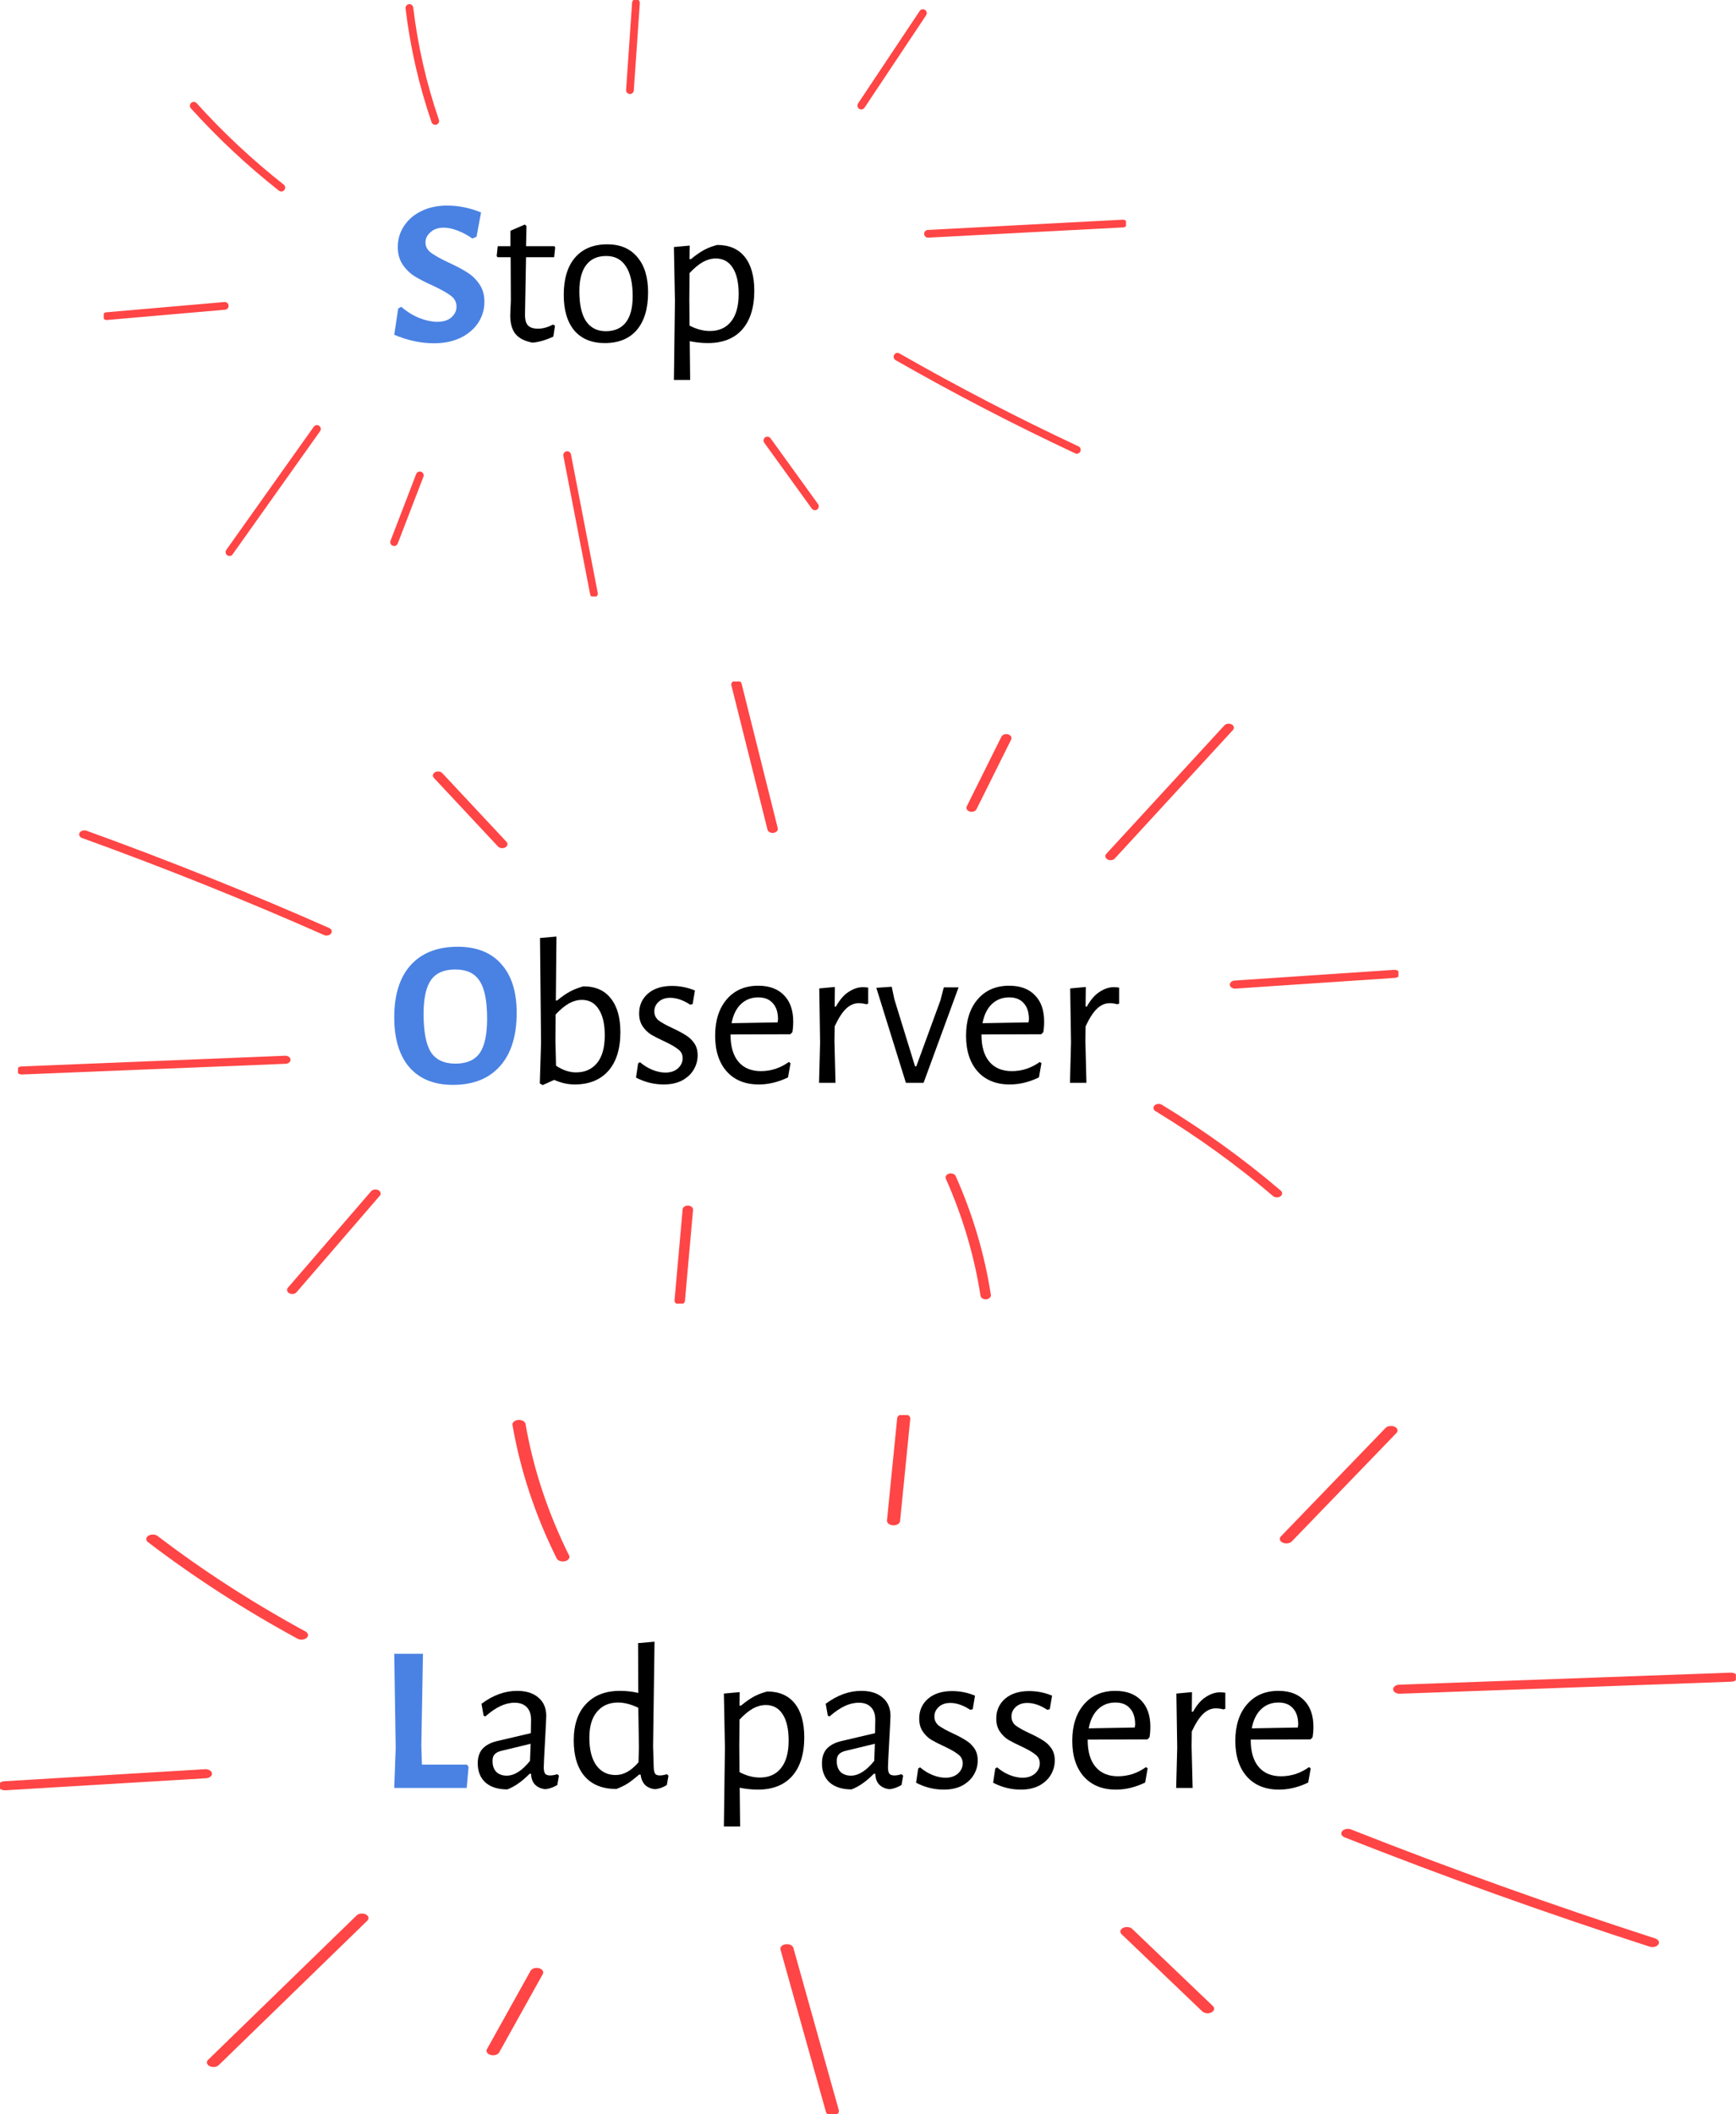 <?xml version="1.0" encoding="UTF-8" standalone="no"?>
<!-- Created with Inkscape (http://www.inkscape.org/) -->

<svg
   xmlns:dc="http://purl.org/dc/elements/1.1/"
   xmlns:cc="http://creativecommons.org/ns#"
   xmlns:rdf="http://www.w3.org/1999/02/22-rdf-syntax-ns#"
   xmlns:svg="http://www.w3.org/2000/svg"
   xmlns="http://www.w3.org/2000/svg"
   xmlns:sodipodi="http://sodipodi.sourceforge.net/DTD/sodipodi-0.dtd"
   xmlns:inkscape="http://www.inkscape.org/namespaces/inkscape"
   version="1.1"
   id="svg2"
   width="333.464"
   height="405.951"
   viewBox="0 0 333.464 405.951"
   sodipodi:docname="sol_tekst.svg"
   inkscape:version="0.92.5 (2060ec1f9f, 2020-04-08)">
  <defs
     id="defs6">
    <clipPath
       id="clip0_133_453">
      <rect
         id="rect26"
         height="154.344"
         width="264.635"
         x="0"
         y="0"
         style="fill:#ffffff" />
    </clipPath>
    <clipPath
       id="clip0_133_453-9">
      <rect
         style="fill:#ffffff"
         y="0"
         x="0"
         id="rect26-4"
         height="154.344"
         width="264.635" />
    </clipPath>
    <clipPath
       id="clip0_133_453-9-6">
      <rect
         style="fill:#ffffff"
         y="0"
         x="0"
         id="rect26-4-3"
         height="154.344"
         width="264.635" />
    </clipPath>
  </defs>
  <sodipodi:namedview
     pagecolor="#ffffff"
     bordercolor="#666666"
     borderopacity="1"
     objecttolerance="10"
     gridtolerance="10"
     guidetolerance="10"
     inkscape:pageopacity="0"
     inkscape:pageshadow="2"
     inkscape:window-width="942"
     inkscape:window-height="1034"
     id="namedview4"
     showgrid="false"
     fit-margin-top="0"
     fit-margin-left="0"
     fit-margin-right="0"
     fit-margin-bottom="0"
     inkscape:zoom="0.40136054"
     inkscape:cx="243.16725"
     inkscape:cy="327.19317"
     inkscape:window-x="2885"
     inkscape:window-y="33"
     inkscape:window-maximized="0"
     inkscape:current-layer="g1296" />
  <g
     id="g1347"
     transform="translate(-54.529,-498.652)">
    <g
       id="g1261">
      <g
         aria-label="Stop"
         style="font-style:normal;font-weight:normal;font-size:40px;line-height:1.25;font-family:sans-serif;letter-spacing:0px;word-spacing:0px;fill:#000000;fill-opacity:1;stroke:none"
         id="text821">
        <path
           d="m 140.418,538.123 q 3.28,0 6.52,1.32 l -0.88,4.68 -0.8,0.32 q -1.36,-0.96 -2.84,-1.52 -1.44,-0.56 -2.64,-0.56 -1.6,0 -2.56,0.88 -0.96,0.84 -0.96,1.96 0,1.16 1.04,1.96 1.08,0.8 3.36,1.88 2.2,1 3.56,1.88 1.4,0.84 2.36,2.24 1,1.4 1,3.44 0,2.2 -1.2,4.04 -1.2,1.8 -3.4,2.88 -2.2,1.04 -5.08,1.04 -3.8,0 -7.64,-1.64 l 0.76,-5.04 0.6,-0.32 q 1.6,1.4 3.48,2.16 1.92,0.72 3.4,0.72 1.76,0 2.72,-0.84 1,-0.88 1,-2.08 0,-1.28 -1.08,-2.08 -1.04,-0.8 -3.4,-1.92 -2.16,-0.96 -3.52,-1.8 -1.36,-0.84 -2.32,-2.24 -0.96,-1.4 -0.96,-3.4 0,-2.24 1.2,-4.04 1.2,-1.84 3.36,-2.88 2.16,-1.04 4.92,-1.04 z"
           style="font-weight:bold;fill:#4a82e3;fill-opacity:1"
           id="path1404" />
        <path
           d="m 157.898,561.763 q 1.32,0 2.88,-0.8 l 0.36,0.24 -0.32,2.08 q -2.16,1 -4,1.16 -2.28,-0.44 -3.28,-1.68 -1,-1.24 -1,-3.6 l 0.12,-2.84 -0.04,-8.28 h -2.52 l -0.16,-0.24 0.2,-1.88 h 2.44 v -2.96 l 2.76,-1.2 0.32,0.28 -0.08,3.88 h 5.44 l 0.16,0.24 -0.2,1.88 h -5.4 l -0.2,10.84 q -0.04,1.6 0.56,2.24 0.6,0.64 1.96,0.64 z"
           style="font-style:normal;font-variant:normal;font-weight:normal;font-stretch:normal;font-size:40px;font-family:'Alegreya Sans';-inkscape-font-specification:'Alegreya Sans, Normal';font-variant-ligatures:normal;font-variant-caps:normal;font-variant-numeric:normal;font-feature-settings:normal;text-align:start;writing-mode:lr-tb;text-anchor:start"
           id="path1406" />
        <path
           d="m 171.178,545.563 q 3.72,0 5.76,2.44 2.08,2.4 2.08,6.8 0,4.64 -2.16,7.2 -2.16,2.52 -6.16,2.52 -3.76,0 -5.84,-2.4 -2.04,-2.44 -2.04,-6.84 0,-4.64 2.16,-7.16 2.2,-2.56 6.2,-2.56 z m -0.2,2.24 q -2.52,0 -3.84,1.72 -1.32,1.72 -1.32,5.04 0,3.84 1.28,5.76 1.32,1.92 3.8,1.92 2.52,0 3.84,-1.68 1.32,-1.68 1.32,-5.04 0,-3.8 -1.32,-5.76 -1.28,-1.96 -3.76,-1.96 z"
           style="font-style:normal;font-variant:normal;font-weight:normal;font-stretch:normal;font-size:40px;font-family:'Alegreya Sans';-inkscape-font-specification:'Alegreya Sans, Normal';font-variant-ligatures:normal;font-variant-caps:normal;font-variant-numeric:normal;font-feature-settings:normal;text-align:start;writing-mode:lr-tb;text-anchor:start"
           id="path1408" />
        <path
           d="m 192.298,545.683 q 3.44,0 5.28,2.28 1.84,2.28 1.84,6.52 0,4.8 -2.32,7.44 -2.32,2.6 -6.6,2.6 -1.68,0 -3.48,-0.36 l 0.08,7.44 h -3.12 l 0.2,-15.16 -0.2,-10.36 3.04,-0.28 -0.04,2.6 h 0.28 q 1.4,-1.16 2.52,-1.76 1.12,-0.6 2.52,-0.96 z m -1.4,16.52 q 2.64,0 4.08,-1.84 1.44,-1.84 1.44,-5.24 0,-3.32 -1.16,-5.08 -1.12,-1.76 -3.24,-1.76 -1.24,0 -2.48,0.68 -1.2,0.68 -2.56,2.12 l -0.04,5.08 0.04,5 q 1.96,1.04 3.92,1.04 z"
           style="font-style:normal;font-variant:normal;font-weight:normal;font-stretch:normal;font-size:40px;font-family:'Alegreya Sans';-inkscape-font-specification:'Alegreya Sans, Normal';font-variant-ligatures:normal;font-variant-caps:normal;font-variant-numeric:normal;font-feature-settings:normal;text-align:start;writing-mode:lr-tb;text-anchor:start"
           id="path1410" />
      </g>
      <g
         transform="matrix(0.742,0,0,0.742,74.46,498.652)"
         clip-path="url(#clip0_133_453)"
         id="g24"
         style="fill:#000000;fill-opacity:1;stroke:#ff4545;stroke-width:2;stroke-miterlimit:4;stroke-dasharray:none;stroke-opacity:1">
        <path
           inkscape:connector-curvature="0"
           d="m 23.295,27.363 c 6.946,7.687 14.528,14.775 22.666,21.187"
           id="path2"
           style="fill:#000000;fill-opacity:1;stroke:#ff4545;stroke-width:2;stroke-linecap:round;stroke-linejoin:round;stroke-miterlimit:4;stroke-dasharray:none;stroke-opacity:1" />
        <path
           inkscape:connector-curvature="0"
           d="M 0.75,81.808 31.317,79.15"
           id="path4"
           style="fill:#000000;fill-opacity:1;stroke:#ff4545;stroke-width:2;stroke-linecap:round;stroke-linejoin:round;stroke-miterlimit:4;stroke-dasharray:none;stroke-opacity:1" />
        <path
           inkscape:connector-curvature="0"
           d="M 55.18,111.004 32.542,142.868"
           id="path6"
           style="fill:#000000;fill-opacity:1;stroke:#ff4545;stroke-width:2;stroke-linecap:round;stroke-linejoin:round;stroke-miterlimit:4;stroke-dasharray:none;stroke-opacity:1" />
        <path
           inkscape:connector-curvature="0"
           d="M 85.81,31.305 C 82.554,21.825 80.312,12.027 79.122,2.074"
           id="path8"
           style="fill:#000000;fill-opacity:1;stroke:#ff4545;stroke-width:2;stroke-linecap:round;stroke-linejoin:round;stroke-miterlimit:4;stroke-dasharray:none;stroke-opacity:1" />
        <path
           inkscape:connector-curvature="0"
           d="M 136.219,23.327 137.773,0.75"
           id="path10"
           style="fill:#000000;fill-opacity:1;stroke:#ff4545;stroke-width:2;stroke-linecap:round;stroke-linejoin:round;stroke-miterlimit:4;stroke-dasharray:none;stroke-opacity:1" />
        <path
           inkscape:connector-curvature="0"
           d="M 196.109,27.32 212.057,3.398"
           id="path12"
           style="fill:#000000;fill-opacity:1;stroke:#ff4545;stroke-width:2;stroke-linecap:round;stroke-linejoin:round;stroke-miterlimit:4;stroke-dasharray:none;stroke-opacity:1" />
        <path
           inkscape:connector-curvature="0"
           d="m 213.384,60.496 50.501,-2.65"
           id="path14"
           style="fill:#000000;fill-opacity:1;stroke:#ff4545;stroke-width:2;stroke-linecap:round;stroke-linejoin:round;stroke-miterlimit:4;stroke-dasharray:none;stroke-opacity:1" />
        <path
           inkscape:connector-curvature="0"
           d="m 205.481,92.319 c 15.138,8.657 30.614,16.685 46.426,24.085"
           id="path16"
           style="fill:#000000;fill-opacity:1;stroke:#ff4545;stroke-width:2;stroke-linecap:round;stroke-linejoin:round;stroke-miterlimit:4;stroke-dasharray:none;stroke-opacity:1" />
        <path
           inkscape:connector-curvature="0"
           d="m 171.8,113.984 12.3,17.031"
           id="path18"
           style="fill:#000000;fill-opacity:1;stroke:#ff4545;stroke-width:2;stroke-linecap:round;stroke-linejoin:round;stroke-miterlimit:4;stroke-dasharray:none;stroke-opacity:1" />
        <path
           inkscape:connector-curvature="0"
           d="m 119.966,117.766 6.929,35.828"
           id="path20"
           style="fill:#000000;fill-opacity:1;stroke:#ff4545;stroke-width:2;stroke-linecap:round;stroke-linejoin:round;stroke-miterlimit:4;stroke-dasharray:none;stroke-opacity:1" />
        <path
           inkscape:connector-curvature="0"
           d="m 81.817,123.006 -6.645,17.277"
           id="path22"
           style="fill:#000000;fill-opacity:1;stroke:#ff4545;stroke-width:2;stroke-linecap:round;stroke-linejoin:round;stroke-miterlimit:4;stroke-dasharray:none;stroke-opacity:1" />
      </g>
    </g>
    <g
       id="g1279">
      <g
         aria-label="Observer"
         style="font-style:normal;font-weight:normal;font-size:40px;line-height:1.25;font-family:sans-serif;letter-spacing:0px;word-spacing:0px;fill:#000000;fill-opacity:1;stroke:none"
         id="text821-1">
        <path
           d="m 142.458,680.432 q 5.44,0 8.36,3.32 2.96,3.28 2.96,9.36 0,6.64 -3.2,10.24 -3.2,3.6 -9.04,3.6 -5.4,0 -8.36,-3.36 -2.92,-3.4 -2.92,-9.6 0,-6.52 3.16,-10.04 3.2,-3.52 9.04,-3.52 z m -0.48,4.36 q -3.2,0 -4.64,2 -1.44,2 -1.44,6.52 0,5.16 1.4,7.36 1.44,2.2 4.72,2.2 3.2,0 4.64,-2 1.44,-2.04 1.44,-6.64 0,-5.08 -1.44,-7.24 -1.4,-2.2 -4.68,-2.2 z"
           style="font-weight:bold;fill:#4a82e3;fill-opacity:1"
           id="path1387" />
        <path
           d="m 166.578,688.032 q 3.48,0 5.28,2.32 1.84,2.28 1.84,6.48 0,4.8 -2.32,7.44 -2.32,2.6 -6.48,2.6 -1.92,0 -3.92,-0.88 l -2.2,1 -0.56,-0.32 0.24,-7.8 -0.2,-20.12 3.16,-0.28 -0.12,12.28 h 0.24 q 1.36,-1.12 2.48,-1.72 1.12,-0.6 2.56,-1 z m -1.4,16.52 q 2.56,0 4.04,-1.8 1.48,-1.8 1.48,-5.32 0,-3.24 -1.16,-5 -1.12,-1.8 -3.24,-1.8 -1.24,0 -2.48,0.68 -1.2,0.68 -2.56,2.12 l -0.04,5.08 0.12,4.76 q 1.92,1.28 3.84,1.28 z"
           style="font-style:normal;font-variant:normal;font-weight:normal;font-stretch:normal;font-size:40px;font-family:'Alegreya Sans';-inkscape-font-specification:'Alegreya Sans, Normal';font-variant-ligatures:normal;font-variant-caps:normal;font-variant-numeric:normal;font-feature-settings:normal;text-align:start;writing-mode:lr-tb;text-anchor:start"
           id="path1389" />
        <path
           d="m 183.618,687.952 q 2.28,0 4.4,0.88 l -0.44,2.6 -0.48,0.12 q -2,-1.32 -3.84,-1.32 -1.36,0 -2.2,0.76 -0.84,0.76 -0.84,1.84 0,1.08 0.84,1.76 0.88,0.64 2.68,1.48 1.56,0.72 2.48,1.32 0.96,0.56 1.64,1.52 0.68,0.96 0.68,2.36 0,1.48 -0.76,2.76 -0.76,1.28 -2.24,2.08 -1.48,0.76 -3.52,0.76 -2.8,0 -5.32,-1.32 l 0.4,-2.72 0.36,-0.24 q 1.12,0.96 2.4,1.48 1.32,0.52 2.48,0.52 1.48,0 2.4,-0.8 0.92,-0.84 0.92,-1.96 0,-1.08 -0.88,-1.72 -0.84,-0.68 -2.64,-1.52 -1.56,-0.72 -2.52,-1.28 -0.96,-0.6 -1.64,-1.6 -0.68,-1 -0.68,-2.48 0,-2.32 1.68,-3.8 1.72,-1.48 4.64,-1.48 z"
           style="font-style:normal;font-variant:normal;font-weight:normal;font-stretch:normal;font-size:40px;font-family:'Alegreya Sans';-inkscape-font-specification:'Alegreya Sans, Normal';font-variant-ligatures:normal;font-variant-caps:normal;font-variant-numeric:normal;font-feature-settings:normal;text-align:start;writing-mode:lr-tb;text-anchor:start"
           id="path1391" />
        <path
           d="m 194.858,697.272 v 0.08 q 0,3.36 1.52,5.16 1.52,1.8 4.32,1.8 1.4,0 2.8,-0.44 1.4,-0.48 2.56,-1.32 l 0.32,0.24 -0.48,2.72 q -2.8,1.36 -5.6,1.36 -3.92,0 -6.16,-2.48 -2.24,-2.52 -2.24,-6.88 0,-4.4 2.24,-7 2.24,-2.6 6.04,-2.6 3.2,0 4.96,1.84 1.76,1.8 1.76,5.04 0,1.08 -0.16,2.04 l -0.4,0.4 z m 5.32,-7.12 q -2,0 -3.36,1.32 -1.32,1.28 -1.76,3.64 l 8.84,-0.16 0.08,-0.56 q 0,-2.04 -1,-3.12 -0.96,-1.12 -2.8,-1.12 z"
           style="font-style:normal;font-variant:normal;font-weight:normal;font-stretch:normal;font-size:40px;font-family:'Alegreya Sans';-inkscape-font-specification:'Alegreya Sans, Normal';font-variant-ligatures:normal;font-variant-caps:normal;font-variant-numeric:normal;font-feature-settings:normal;text-align:start;writing-mode:lr-tb;text-anchor:start"
           id="path1393" />
        <path
           d="m 220.258,688.192 q 0.48,0 1.04,0.08 v 3.08 l -0.36,0.12 q -0.68,-0.2 -1.48,-0.2 -1.32,0 -2.44,1.08 -1.08,1.04 -2.16,3.36 l -0.04,2.8 0.2,8.04 h -3.16 l 0.2,-7.76 -0.16,-10.36 3,-0.28 -0.04,3.76 h 0.24 q 1.12,-2 2.48,-2.84 1.36,-0.88 2.68,-0.88 z"
           style="font-style:normal;font-variant:normal;font-weight:normal;font-stretch:normal;font-size:40px;font-family:'Alegreya Sans';-inkscape-font-specification:'Alegreya Sans, Normal';font-variant-ligatures:normal;font-variant-caps:normal;font-variant-numeric:normal;font-feature-settings:normal;text-align:start;writing-mode:lr-tb;text-anchor:start"
           id="path1395" />
        <path
           d="m 226.338,690.552 3.96,12.84 h 0.24 l 4.64,-12.68 0.64,-2.48 h 2.84 l -6.72,18.32 h -3.4 l -5.68,-18.24 2.96,-0.2 z"
           style="font-style:normal;font-variant:normal;font-weight:normal;font-stretch:normal;font-size:40px;font-family:'Alegreya Sans';-inkscape-font-specification:'Alegreya Sans, Normal';font-variant-ligatures:normal;font-variant-caps:normal;font-variant-numeric:normal;font-feature-settings:normal;text-align:start;writing-mode:lr-tb;text-anchor:start"
           id="path1397" />
        <path
           d="m 243.058,697.272 v 0.08 q 0,3.36 1.52,5.16 1.52,1.8 4.32,1.8 1.4,0 2.8,-0.44 1.4,-0.48 2.56,-1.32 l 0.32,0.24 -0.48,2.72 q -2.8,1.36 -5.6,1.36 -3.92,0 -6.16,-2.48 -2.24,-2.52 -2.24,-6.88 0,-4.4 2.24,-7 2.24,-2.6 6.04,-2.6 3.2,0 4.96,1.84 1.76,1.8 1.76,5.04 0,1.08 -0.16,2.04 l -0.4,0.4 z m 5.32,-7.12 q -2,0 -3.36,1.32 -1.32,1.28 -1.76,3.64 l 8.84,-0.16 0.08,-0.56 q 0,-2.04 -1,-3.12 -0.96,-1.12 -2.8,-1.12 z"
           style="font-style:normal;font-variant:normal;font-weight:normal;font-stretch:normal;font-size:40px;font-family:'Alegreya Sans';-inkscape-font-specification:'Alegreya Sans, Normal';font-variant-ligatures:normal;font-variant-caps:normal;font-variant-numeric:normal;font-feature-settings:normal;text-align:start;writing-mode:lr-tb;text-anchor:start"
           id="path1399" />
        <path
           d="m 268.458,688.192 q 0.48,0 1.04,0.08 v 3.08 l -0.36,0.12 q -0.68,-0.2 -1.48,-0.2 -1.32,0 -2.44,1.08 -1.08,1.04 -2.16,3.36 l -0.04,2.8 0.2,8.04 h -3.16 l 0.2,-7.76 -0.16,-10.36 3,-0.28 -0.04,3.76 h 0.24 q 1.12,-2 2.48,-2.84 1.36,-0.88 2.68,-0.88 z"
           style="font-style:normal;font-variant:normal;font-weight:normal;font-stretch:normal;font-size:40px;font-family:'Alegreya Sans';-inkscape-font-specification:'Alegreya Sans, Normal';font-variant-ligatures:normal;font-variant-caps:normal;font-variant-numeric:normal;font-feature-settings:normal;text-align:start;writing-mode:lr-tb;text-anchor:start"
           id="path1401" />
      </g>
      <g
         transform="matrix(-1.002,0,0,-0.774,323.146,748.955)"
         clip-path="url(#clip0_133_453-9)"
         id="g24-8"
         style="fill:none;stroke:#ff4545;stroke-width:2;stroke-miterlimit:4;stroke-dasharray:none;stroke-opacity:1">
        <g
           id="g1244"
           style="fill:#000000;fill-opacity:1;stroke:#ff4545;stroke-opacity:1">
          <path
             style="fill:#ff4545;fill-opacity:1;stroke:#ff4545;stroke-width:2;stroke-linecap:round;stroke-linejoin:round;stroke-miterlimit:4;stroke-dasharray:none;stroke-opacity:1"
             id="path2-1"
             d="m 23.295,27.363 c 6.946,7.687 14.528,14.775 22.666,21.187"
             inkscape:connector-curvature="0" />
          <path
             style="fill:#ff4545;fill-opacity:1;stroke:#ff4545;stroke-width:2;stroke-linecap:round;stroke-linejoin:round;stroke-miterlimit:4;stroke-dasharray:none;stroke-opacity:1"
             id="path4-2"
             d="M 0.75,81.808 31.317,79.15"
             inkscape:connector-curvature="0" />
          <path
             style="fill:#ff4545;fill-opacity:1;stroke:#ff4545;stroke-width:2;stroke-linecap:round;stroke-linejoin:round;stroke-miterlimit:4;stroke-dasharray:none;stroke-opacity:1"
             id="path6-9"
             d="M 55.18,111.004 32.542,142.868"
             inkscape:connector-curvature="0" />
          <path
             style="fill:#ff4545;fill-opacity:1;stroke:#ff4545;stroke-width:2;stroke-linecap:round;stroke-linejoin:round;stroke-miterlimit:4;stroke-dasharray:none;stroke-opacity:1"
             id="path8-3"
             d="M 85.81,31.305 C 82.554,21.825 80.312,12.027 79.122,2.074"
             inkscape:connector-curvature="0" />
          <path
             style="fill:#ff4545;fill-opacity:1;stroke:#ff4545;stroke-width:2;stroke-linecap:round;stroke-linejoin:round;stroke-miterlimit:4;stroke-dasharray:none;stroke-opacity:1"
             id="path10-9"
             d="M 136.219,23.327 137.773,0.75"
             inkscape:connector-curvature="0" />
          <path
             style="fill:#ff4545;fill-opacity:1;stroke:#ff4545;stroke-width:2;stroke-linecap:round;stroke-linejoin:round;stroke-miterlimit:4;stroke-dasharray:none;stroke-opacity:1"
             id="path12-0"
             d="M 196.109,27.32 212.057,3.398"
             inkscape:connector-curvature="0" />
          <path
             style="fill:#ff4545;fill-opacity:1;stroke:#ff4545;stroke-width:2;stroke-linecap:round;stroke-linejoin:round;stroke-miterlimit:4;stroke-dasharray:none;stroke-opacity:1"
             id="path14-8"
             d="m 213.384,60.496 50.501,-2.65"
             inkscape:connector-curvature="0" />
          <path
             style="fill:#ff4545;fill-opacity:1;stroke:#ff4545;stroke-width:2;stroke-linecap:round;stroke-linejoin:round;stroke-miterlimit:4;stroke-dasharray:none;stroke-opacity:1"
             id="path16-8"
             d="m 205.481,92.319 c 15.138,8.657 30.614,16.685 46.426,24.085"
             inkscape:connector-curvature="0" />
          <path
             style="fill:#ff4545;fill-opacity:1;stroke:#ff4545;stroke-width:2;stroke-linecap:round;stroke-linejoin:round;stroke-miterlimit:4;stroke-dasharray:none;stroke-opacity:1"
             id="path18-5"
             d="m 171.8,113.984 12.3,17.031"
             inkscape:connector-curvature="0" />
          <path
             style="fill:#ff4545;fill-opacity:1;stroke:#ff4545;stroke-width:2;stroke-linecap:round;stroke-linejoin:round;stroke-miterlimit:4;stroke-dasharray:none;stroke-opacity:1"
             id="path20-0"
             d="m 119.966,117.766 6.929,35.828"
             inkscape:connector-curvature="0" />
          <path
             style="fill:#ff4545;fill-opacity:1;stroke:#ff4545;stroke-width:2;stroke-linecap:round;stroke-linejoin:round;stroke-miterlimit:4;stroke-dasharray:none;stroke-opacity:1"
             id="path22-9"
             d="m 81.817,123.006 -6.645,17.277"
             inkscape:connector-curvature="0" />
        </g>
      </g>
    </g>
    <g
       id="g1296">
      <g
         aria-label="Lad passere"
         style="font-style:normal;font-weight:normal;font-size:40px;line-height:1.25;font-family:sans-serif;letter-spacing:0px;word-spacing:0px;fill:#000000;fill-opacity:1;stroke:none"
         id="text821-1-7">
        <path
           d="m 144.538,837.901 -0.36,4.04 h -13.92 l 0.28,-7.68 -0.28,-18.08 h 5.52 l -0.32,17.6 0.12,3.68 h 8.64 z"
           style="font-weight:bold;fill:#4a82e3;fill-opacity:1"
           id="path1413" />
        <path
           d="m 153.858,823.301 q 2.6,0 4.08,1.28 1.52,1.28 1.52,3.52 0,0.68 -0.24,4.92 -0.24,4.24 -0.24,4.96 0,0.88 0.28,1.24 0.28,0.32 0.96,0.32 0.6,0 1.36,-0.24 l 0.32,0.28 -0.32,1.8 q -1.16,0.68 -2.28,0.8 -1.24,-0.12 -2,-0.88 -0.72,-0.76 -0.76,-2.08 h -0.28 q -2.16,2.2 -4.28,3 -2.68,0 -4.2,-1.32 -1.48,-1.36 -1.48,-3.68 0,-1.76 0.92,-2.8 0.96,-1.04 2.8,-1.48 l 6.48,-1.52 0.04,-2.6 q 0,-1.56 -0.84,-2.4 -0.8,-0.84 -2.32,-0.84 -1.36,0 -2.72,0.64 -1.36,0.64 -2.92,2 l -0.32,-0.16 -0.4,-2.28 q 3.32,-2.48 6.84,-2.48 z m -3.2,11.56 q -0.8,0.24 -1.16,0.68 -0.36,0.4 -0.36,1.24 0,1.32 0.72,2.08 0.76,0.72 2,0.72 2.2,0 4.48,-2.84 l 0.12,-3.28 z"
           style="font-style:normal;font-variant:normal;font-weight:normal;font-stretch:normal;font-size:40px;font-family:'Alegreya Sans';-inkscape-font-specification:'Alegreya Sans, Normal';font-variant-ligatures:normal;font-variant-caps:normal;font-variant-numeric:normal;font-feature-settings:normal;text-align:start;writing-mode:lr-tb;text-anchor:start"
           id="path1415" />
        <path
           d="m 179.978,833.901 0.12,4.12 q 0.04,0.84 0.28,1.2 0.24,0.32 0.88,0.32 0.64,0 1.36,-0.24 l 0.32,0.28 -0.32,1.8 q -1.08,0.68 -2.24,0.8 -1.24,-0.12 -1.96,-0.84 -0.68,-0.72 -0.84,-1.96 h -0.28 q -1.2,1.04 -2.16,1.68 -0.96,0.6 -2.2,1.08 -3.96,0 -6.08,-2.4 -2.12,-2.44 -2.12,-6.92 0,-4.52 2.36,-7 2.36,-2.52 6.52,-2.52 1.88,0 3.52,0.4 l -0.04,-9.56 3.16,-0.28 z m -6.72,-8.36 q -2.56,0 -4.04,1.76 -1.48,1.72 -1.48,5 0,3.4 1.32,5.28 1.36,1.88 3.72,1.88 1.12,0 2.16,-0.56 1.08,-0.56 2.24,-1.88 l 0.08,-2.88 -0.12,-7.6 q -2.12,-1 -3.88,-1 z"
           style="font-style:normal;font-variant:normal;font-weight:normal;font-stretch:normal;font-size:40px;font-family:'Alegreya Sans';-inkscape-font-specification:'Alegreya Sans, Normal';font-variant-ligatures:normal;font-variant-caps:normal;font-variant-numeric:normal;font-feature-settings:normal;text-align:start;writing-mode:lr-tb;text-anchor:start"
           id="path1417" />
        <path
           d="m 201.898,823.421 q 3.44,0 5.28,2.28 1.84,2.28 1.84,6.52 0,4.8 -2.32,7.44 -2.32,2.6 -6.6,2.6 -1.68,0 -3.48,-0.36 l 0.08,7.44 h -3.12 l 0.2,-15.16 -0.2,-10.36 3.04,-0.28 -0.04,2.6 h 0.28 q 1.4,-1.16 2.52,-1.76 1.12,-0.6 2.52,-0.96 z m -1.4,16.52 q 2.64,0 4.08,-1.84 1.44,-1.84 1.44,-5.24 0,-3.32 -1.16,-5.08 -1.12,-1.76 -3.24,-1.76 -1.24,0 -2.48,0.68 -1.2,0.68 -2.56,2.12 l -0.04,5.08 0.04,5 q 1.96,1.04 3.92,1.04 z"
           style="font-style:normal;font-variant:normal;font-weight:normal;font-stretch:normal;font-size:40px;font-family:'Alegreya Sans';-inkscape-font-specification:'Alegreya Sans, Normal';font-variant-ligatures:normal;font-variant-caps:normal;font-variant-numeric:normal;font-feature-settings:normal;text-align:start;writing-mode:lr-tb;text-anchor:start"
           id="path1419" />
        <path
           d="m 219.978,823.301 q 2.6,0 4.08,1.28 1.52,1.28 1.52,3.52 0,0.68 -0.24,4.92 -0.24,4.24 -0.24,4.96 0,0.88 0.28,1.24 0.28,0.32 0.96,0.32 0.6,0 1.36,-0.24 l 0.32,0.28 -0.32,1.8 q -1.16,0.68 -2.28,0.8 -1.24,-0.12 -2,-0.88 -0.72,-0.76 -0.76,-2.08 h -0.28 q -2.16,2.2 -4.28,3 -2.68,0 -4.2,-1.32 -1.48,-1.36 -1.48,-3.68 0,-1.76 0.92,-2.8 0.96,-1.04 2.8,-1.48 l 6.48,-1.52 0.04,-2.6 q 0,-1.56 -0.84,-2.4 -0.8,-0.84 -2.32,-0.84 -1.36,0 -2.72,0.64 -1.36,0.64 -2.92,2 l -0.32,-0.16 -0.4,-2.28 q 3.32,-2.48 6.84,-2.48 z m -3.2,11.56 q -0.8,0.24 -1.16,0.68 -0.36,0.4 -0.36,1.24 0,1.32 0.72,2.08 0.76,0.72 2,0.72 2.2,0 4.48,-2.84 l 0.12,-3.28 z"
           style="font-style:normal;font-variant:normal;font-weight:normal;font-stretch:normal;font-size:40px;font-family:'Alegreya Sans';-inkscape-font-specification:'Alegreya Sans, Normal';font-variant-ligatures:normal;font-variant-caps:normal;font-variant-numeric:normal;font-feature-settings:normal;text-align:start;writing-mode:lr-tb;text-anchor:start"
           id="path1421" />
        <path
           d="m 237.418,823.341 q 2.28,0 4.4,0.88 l -0.44,2.6 -0.48,0.12 q -2,-1.32 -3.84,-1.32 -1.36,0 -2.2,0.76 -0.84,0.76 -0.84,1.84 0,1.08 0.84,1.76 0.88,0.64 2.68,1.48 1.56,0.72 2.48,1.32 0.96,0.56 1.64,1.52 0.68,0.96 0.68,2.36 0,1.48 -0.76,2.76 -0.76,1.28 -2.24,2.08 -1.48,0.76 -3.52,0.76 -2.8,0 -5.32,-1.32 l 0.4,-2.72 0.36,-0.24 q 1.12,0.96 2.4,1.48 1.32,0.52 2.48,0.52 1.48,0 2.4,-0.8 0.92,-0.84 0.92,-1.96 0,-1.08 -0.88,-1.72 -0.84,-0.68 -2.64,-1.52 -1.56,-0.72 -2.52,-1.28 -0.96,-0.6 -1.64,-1.6 -0.68,-1 -0.68,-2.48 0,-2.32 1.68,-3.8 1.72,-1.48 4.64,-1.48 z"
           style="font-style:normal;font-variant:normal;font-weight:normal;font-stretch:normal;font-size:40px;font-family:'Alegreya Sans';-inkscape-font-specification:'Alegreya Sans, Normal';font-variant-ligatures:normal;font-variant-caps:normal;font-variant-numeric:normal;font-feature-settings:normal;text-align:start;writing-mode:lr-tb;text-anchor:start"
           id="path1423" />
        <path
           d="m 252.218,823.341 q 2.28,0 4.4,0.88 l -0.44,2.6 -0.48,0.12 q -2,-1.32 -3.84,-1.32 -1.36,0 -2.2,0.76 -0.84,0.76 -0.84,1.84 0,1.08 0.84,1.76 0.88,0.64 2.68,1.48 1.56,0.72 2.48,1.32 0.96,0.56 1.64,1.52 0.68,0.96 0.68,2.36 0,1.48 -0.76,2.76 -0.76,1.28 -2.24,2.08 -1.48,0.76 -3.52,0.76 -2.8,0 -5.32,-1.32 l 0.4,-2.72 0.36,-0.24 q 1.12,0.96 2.4,1.48 1.32,0.52 2.48,0.52 1.48,0 2.4,-0.8 0.92,-0.84 0.92,-1.96 0,-1.08 -0.88,-1.72 -0.84,-0.68 -2.64,-1.52 -1.56,-0.72 -2.52,-1.28 -0.96,-0.6 -1.64,-1.6 -0.68,-1 -0.68,-2.48 0,-2.32 1.68,-3.8 1.72,-1.48 4.64,-1.48 z"
           style="font-style:normal;font-variant:normal;font-weight:normal;font-stretch:normal;font-size:40px;font-family:'Alegreya Sans';-inkscape-font-specification:'Alegreya Sans, Normal';font-variant-ligatures:normal;font-variant-caps:normal;font-variant-numeric:normal;font-feature-settings:normal;text-align:start;writing-mode:lr-tb;text-anchor:start"
           id="path1425" />
        <path
           d="m 263.458,832.661 v 0.08 q 0,3.36 1.52,5.16 1.52,1.8 4.32,1.8 1.4,0 2.8,-0.44 1.4,-0.48 2.56,-1.32 l 0.32,0.24 -0.48,2.72 q -2.8,1.36 -5.6,1.36 -3.92,0 -6.16,-2.48 -2.24,-2.52 -2.24,-6.88 0,-4.4 2.24,-7 2.24,-2.6 6.04,-2.6 3.2,0 4.96,1.84 1.76,1.8 1.76,5.04 0,1.08 -0.16,2.04 l -0.4,0.4 z m 5.32,-7.12 q -2,0 -3.36,1.32 -1.32,1.28 -1.76,3.64 l 8.84,-0.16 0.08,-0.56 q 0,-2.04 -1,-3.12 -0.96,-1.12 -2.8,-1.12 z"
           style="font-style:normal;font-variant:normal;font-weight:normal;font-stretch:normal;font-size:40px;font-family:'Alegreya Sans';-inkscape-font-specification:'Alegreya Sans, Normal';font-variant-ligatures:normal;font-variant-caps:normal;font-variant-numeric:normal;font-feature-settings:normal;text-align:start;writing-mode:lr-tb;text-anchor:start"
           id="path1427" />
        <path
           d="m 288.858,823.581 q 0.48,0 1.04,0.08 v 3.08 l -0.36,0.12 q -0.68,-0.2 -1.48,-0.2 -1.32,0 -2.44,1.08 -1.08,1.04 -2.16,3.36 l -0.04,2.8 0.2,8.04 h -3.16 l 0.2,-7.76 -0.16,-10.36 3,-0.28 -0.04,3.76 h 0.24 q 1.12,-2 2.48,-2.84 1.36,-0.88 2.68,-0.88 z"
           style="font-style:normal;font-variant:normal;font-weight:normal;font-stretch:normal;font-size:40px;font-family:'Alegreya Sans';-inkscape-font-specification:'Alegreya Sans, Normal';font-variant-ligatures:normal;font-variant-caps:normal;font-variant-numeric:normal;font-feature-settings:normal;text-align:start;writing-mode:lr-tb;text-anchor:start"
           id="path1429" />
        <path
           d="m 294.778,832.661 v 0.08 q 0,3.36 1.52,5.16 1.52,1.8 4.32,1.8 1.4,0 2.8,-0.44 1.4,-0.48 2.56,-1.32 l 0.32,0.24 -0.48,2.72 q -2.8,1.36 -5.6,1.36 -3.92,0 -6.16,-2.48 -2.24,-2.52 -2.24,-6.88 0,-4.4 2.24,-7 2.24,-2.6 6.04,-2.6 3.2,0 4.96,1.84 1.76,1.8 1.76,5.04 0,1.08 -0.16,2.04 l -0.4,0.4 z m 5.32,-7.12 q -2,0 -3.36,1.32 -1.32,1.28 -1.76,3.64 l 8.84,-0.16 0.08,-0.56 q 0,-2.04 -1,-3.12 -0.96,-1.12 -2.8,-1.12 z"
           style="font-style:normal;font-variant:normal;font-weight:normal;font-stretch:normal;font-size:40px;font-family:'Alegreya Sans';-inkscape-font-specification:'Alegreya Sans, Normal';font-variant-ligatures:normal;font-variant-caps:normal;font-variant-numeric:normal;font-feature-settings:normal;text-align:start;writing-mode:lr-tb;text-anchor:start"
           id="path1431" />
      </g>
      <g
         transform="matrix(1.26,0,0,0.87,54.529,770.351)"
         clip-path="url(#clip0_133_453-9-6)"
         id="g24-8-8"
         style="fill:none;stroke:#ff4545;stroke-width:2;stroke-miterlimit:4;stroke-dasharray:none;stroke-opacity:1">
        <path
           inkscape:connector-curvature="0"
           d="m 23.295,27.363 c 6.946,7.687 14.528,14.775 22.666,21.187"
           id="path2-1-5"
           style="stroke:#ff4545;stroke-width:2;stroke-linecap:round;stroke-linejoin:round;stroke-miterlimit:4;stroke-dasharray:none;stroke-opacity:1" />
        <path
           inkscape:connector-curvature="0"
           d="M 0.75,81.808 31.317,79.15"
           id="path4-2-6"
           style="stroke:#ff4545;stroke-width:2;stroke-linecap:round;stroke-linejoin:round;stroke-miterlimit:4;stroke-dasharray:none;stroke-opacity:1" />
        <path
           inkscape:connector-curvature="0"
           d="M 55.18,111.004 32.542,142.868"
           id="path6-9-1"
           style="stroke:#ff4545;stroke-width:2;stroke-linecap:round;stroke-linejoin:round;stroke-miterlimit:4;stroke-dasharray:none;stroke-opacity:1" />
        <path
           inkscape:connector-curvature="0"
           d="M 85.81,31.305 C 82.554,21.825 80.312,12.027 79.122,2.074"
           id="path8-3-1"
           style="stroke:#ff4545;stroke-width:2;stroke-linecap:round;stroke-linejoin:round;stroke-miterlimit:4;stroke-dasharray:none;stroke-opacity:1" />
        <path
           inkscape:connector-curvature="0"
           d="M 136.219,23.327 137.773,0.75"
           id="path10-9-5"
           style="stroke:#ff4545;stroke-width:2;stroke-linecap:round;stroke-linejoin:round;stroke-miterlimit:4;stroke-dasharray:none;stroke-opacity:1" />
        <path
           inkscape:connector-curvature="0"
           d="M 196.109,27.32 212.057,3.398"
           id="path12-0-9"
           style="stroke:#ff4545;stroke-width:2;stroke-linecap:round;stroke-linejoin:round;stroke-miterlimit:4;stroke-dasharray:none;stroke-opacity:1" />
        <path
           inkscape:connector-curvature="0"
           d="m 213.384,60.496 50.501,-2.65"
           id="path14-8-8"
           style="stroke:#ff4545;stroke-width:2;stroke-linecap:round;stroke-linejoin:round;stroke-miterlimit:4;stroke-dasharray:none;stroke-opacity:1" />
        <path
           inkscape:connector-curvature="0"
           d="m 205.481,92.319 c 15.138,8.657 30.614,16.685 46.426,24.085"
           id="path16-8-4"
           style="stroke:#ff4545;stroke-width:2;stroke-linecap:round;stroke-linejoin:round;stroke-miterlimit:4;stroke-dasharray:none;stroke-opacity:1" />
        <path
           inkscape:connector-curvature="0"
           d="m 171.8,113.984 12.3,17.031"
           id="path18-5-8"
           style="stroke:#ff4545;stroke-width:2;stroke-linecap:round;stroke-linejoin:round;stroke-miterlimit:4;stroke-dasharray:none;stroke-opacity:1" />
        <path
           inkscape:connector-curvature="0"
           d="m 119.966,117.766 6.929,35.828"
           id="path20-0-1"
           style="stroke:#ff4545;stroke-width:2;stroke-linecap:round;stroke-linejoin:round;stroke-miterlimit:4;stroke-dasharray:none;stroke-opacity:1" />
        <path
           inkscape:connector-curvature="0"
           d="m 81.817,123.006 -6.645,17.277"
           id="path22-9-0"
           style="stroke:#ff4545;stroke-width:2;stroke-linecap:round;stroke-linejoin:round;stroke-miterlimit:4;stroke-dasharray:none;stroke-opacity:1" />
      </g>
    </g>
  </g>
</svg>
